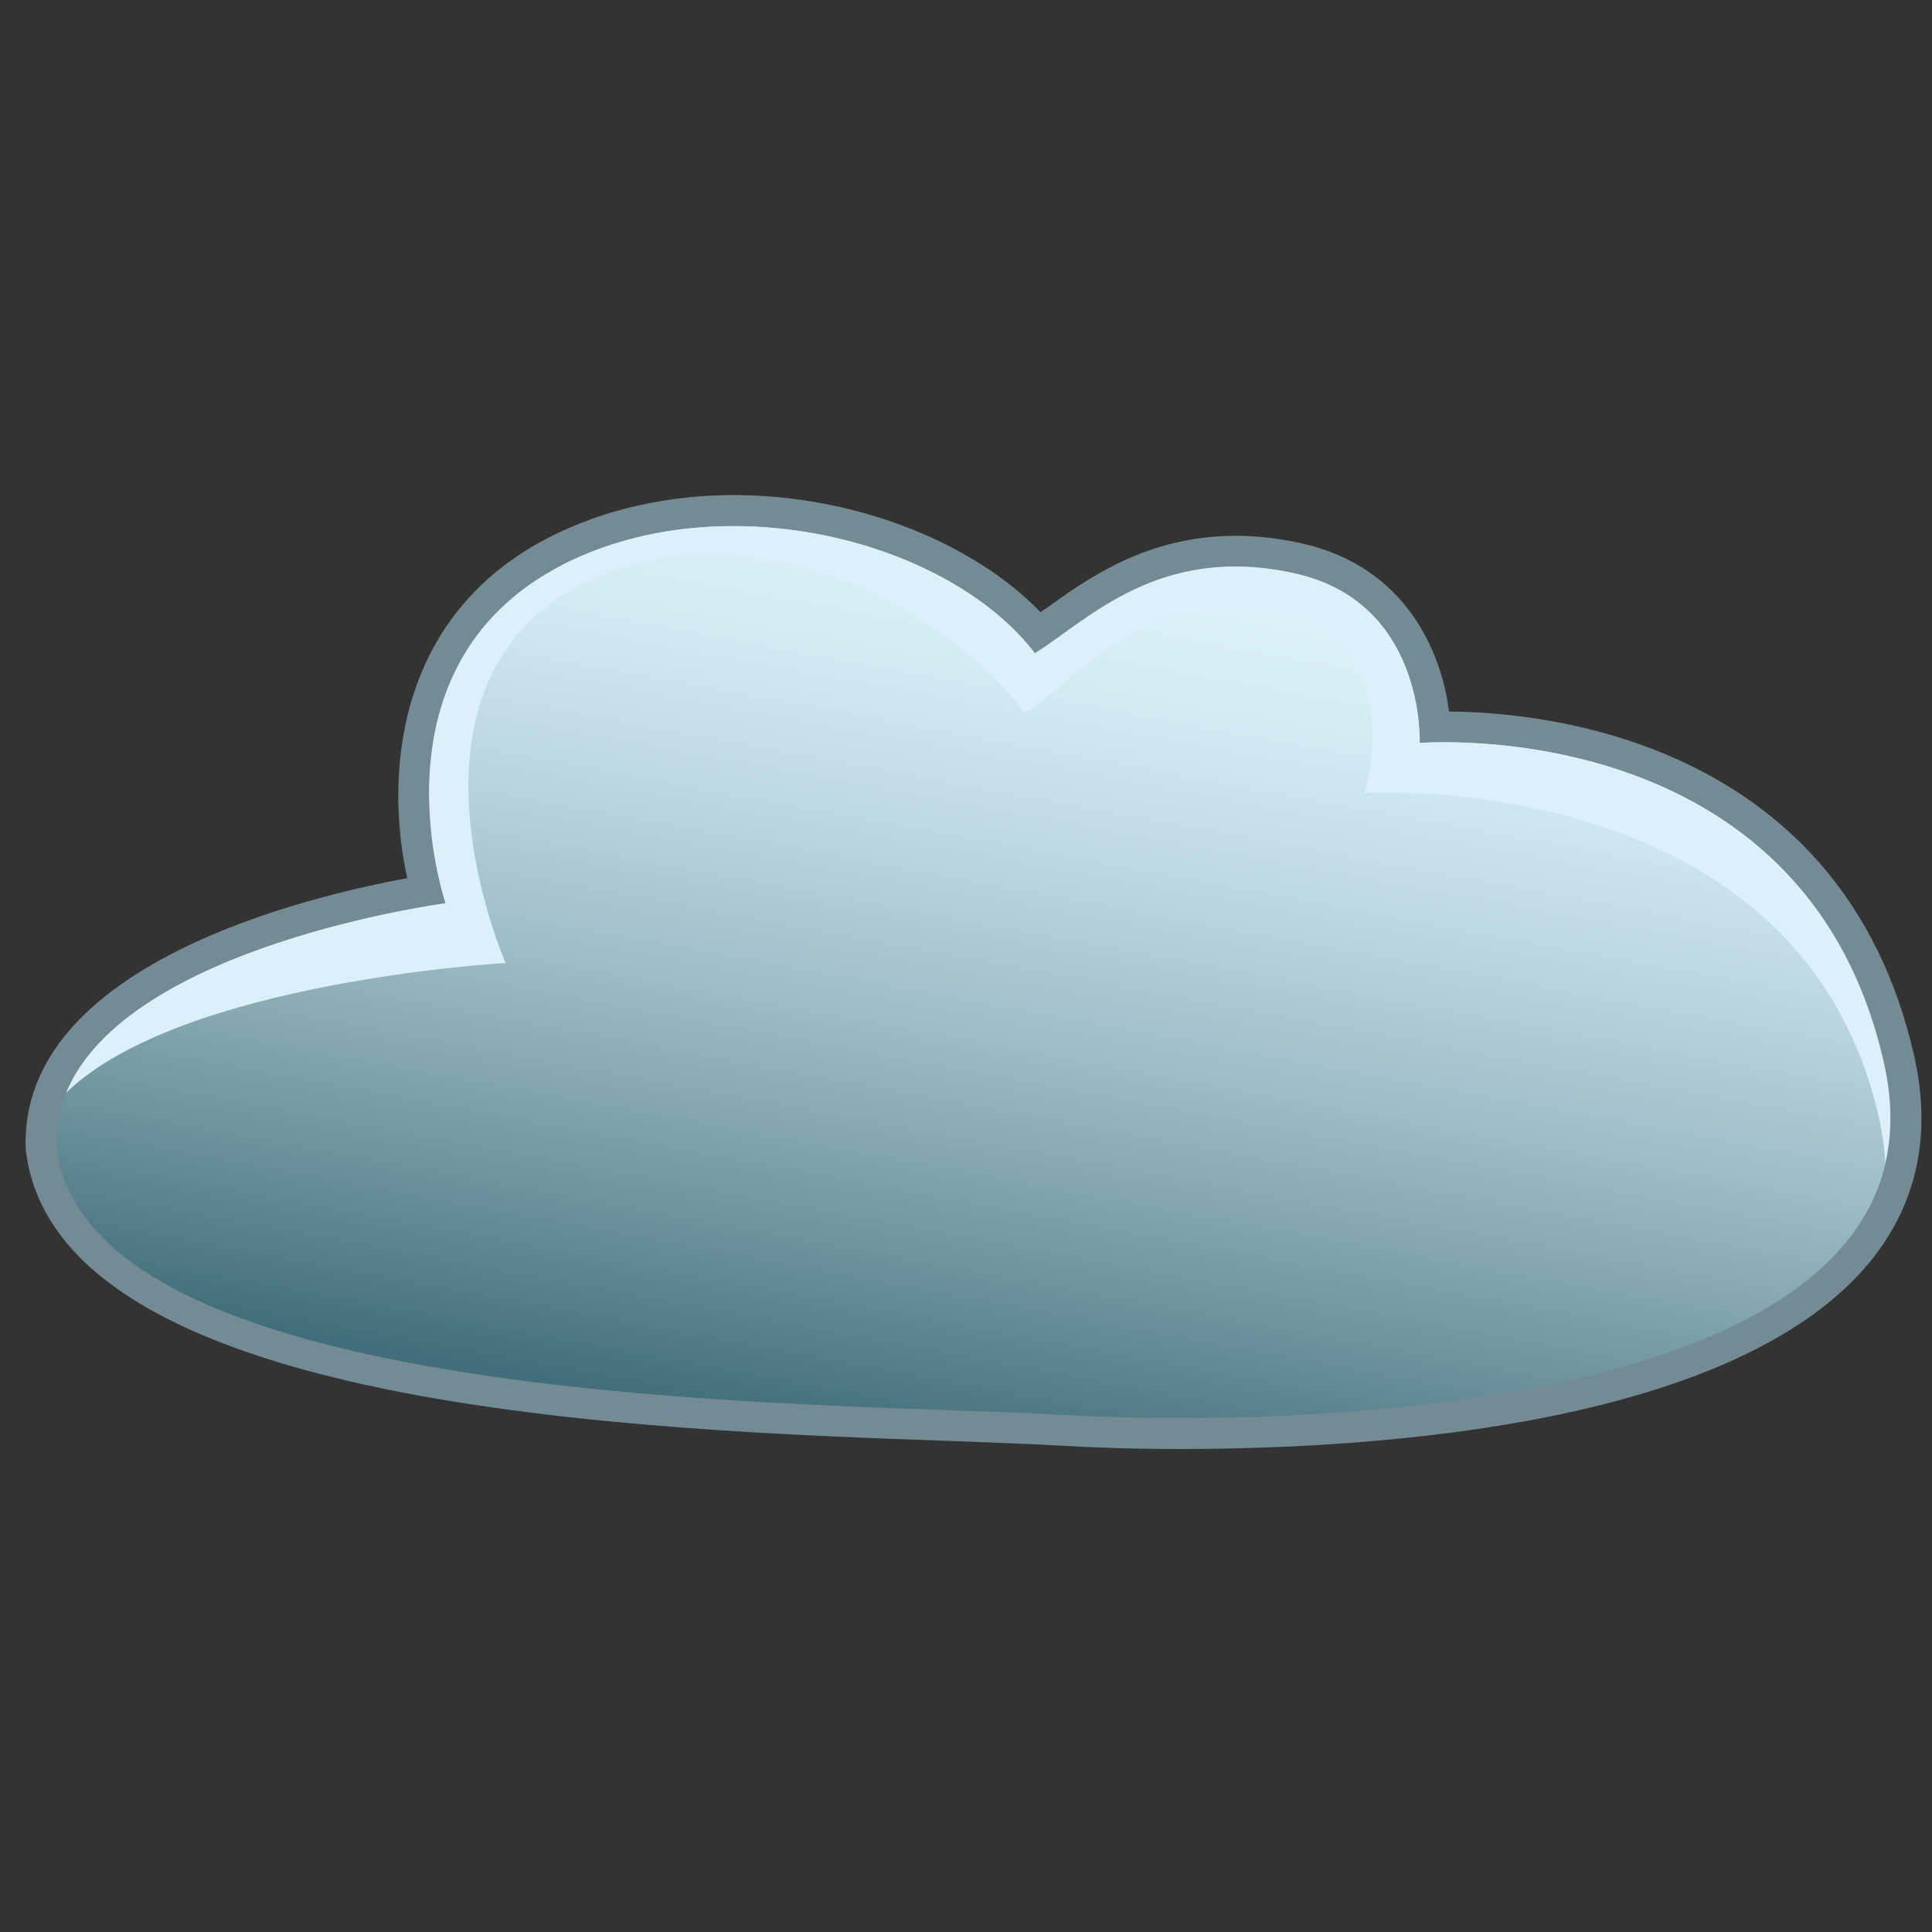 <?xml version="1.0" encoding="utf-8"?>
<!-- Generator: Adobe Illustrator 27.2.0, SVG Export Plug-In . SVG Version: 6.00 Build 0)  -->
<svg version="1.1" id="Lager_1" xmlns="http://www.w3.org/2000/svg" xmlns:xlink="http://www.w3.org/1999/xlink" x="0px" y="0px"
	 viewBox="0 0 64 64" style="enable-background:new 0 0 64 64;" xml:space="preserve">
<rect x="0" y="0" width="64" height="64" fill="#333333" stroke="none"/>
<style type="text/css">
	.st0{fill:#758B93;}
	.st1{fill:url(#SVGID_1_);}
	.st2{fill:#DBF0F9;}
</style>
<g>
	<path class="st0" d="M39.08,48c-1.73,0-3.08-0.06-3.9-0.11c-0.93-0.05-2.13-0.1-3.52-0.15c-10.39-0.36-29.73-1.04-30.8-9.6
		L0.85,38.1l0-0.05c-0.21-6.07,9.26-8.34,12.64-8.96c-0.73-3.31-0.45-8.72,4.8-11.34c1.76-0.88,3.84-1.35,6.02-1.35
		c3.95,0,7.89,1.53,10.16,3.88c0.05-0.04,0.1-0.08,0.16-0.11c1.42-1.02,3.37-2.42,6.3-2.42c0.71,0,1.44,0.08,2.19,0.25
		c3.42,0.76,4.63,3.56,4.88,5.57c3.18,0.02,13.04,0.96,15.41,11.41c0.58,2.58,0.11,4.84-1.4,6.74C57.64,47.18,45.77,48,39.08,48z"/>
	
		<linearGradient id="SVGID_1_" gradientUnits="userSpaceOnUse" x1="-1104.344" y1="18.989" x2="-1098.967" y2="47.963" gradientTransform="matrix(-1 0 0 1 -1068.654 0)">
		<stop  offset="0" style="stop-color:#DCF1F8"/>
		<stop  offset="0.122" style="stop-color:#D4EBF2"/>
		<stop  offset="0.307" style="stop-color:#BFD9E1"/>
		<stop  offset="0.533" style="stop-color:#9DBCC5"/>
		<stop  offset="0.788" style="stop-color:#6E949E"/>
		<stop  offset="1" style="stop-color:#416E7A"/>
	</linearGradient>
	<path class="st1" d="M14.77,29.93c0,0-2.72-7.91,3.97-11.26c5.29-2.65,12.69-0.77,15.55,2.98c1.76-1.1,4.14-3.64,8.6-2.65
		c4.35,0.97,4.14,5.62,4.14,5.62s12.74-1.08,15.38,10.59c2.64,11.66-19.68,12.1-27.17,11.66c-7.48-0.44-32.27-0.05-33.37-8.85
		C1.65,31.64,14.77,29.93,14.77,29.93z"/>
	<path class="st2" d="M2.19,36.2c3.81-3.7,14.56-4.3,14.56-4.3s-4.08-9.24,2.61-12.59c5.29-2.65,11.73,0.58,14.59,4.32
		c1.76-1.1,3.97-4.3,8.44-3.31c4.35,0.97,2.81,5.95,2.81,5.95s14.4-0.91,17.04,10.75c0.12,0.53,0.19,1.03,0.21,1.51
		c0.23-0.99,0.23-2.1-0.05-3.33c-2.64-11.66-15.38-10.59-15.38-10.59s0.22-4.66-4.14-5.62c-4.47-0.99-6.84,1.55-8.6,2.65
		c-2.86-3.74-10.26-5.62-15.55-2.98c-6.69,3.35-3.97,11.26-3.97,11.26S4.2,31.31,2.19,36.2z"/>
</g>
</svg>

